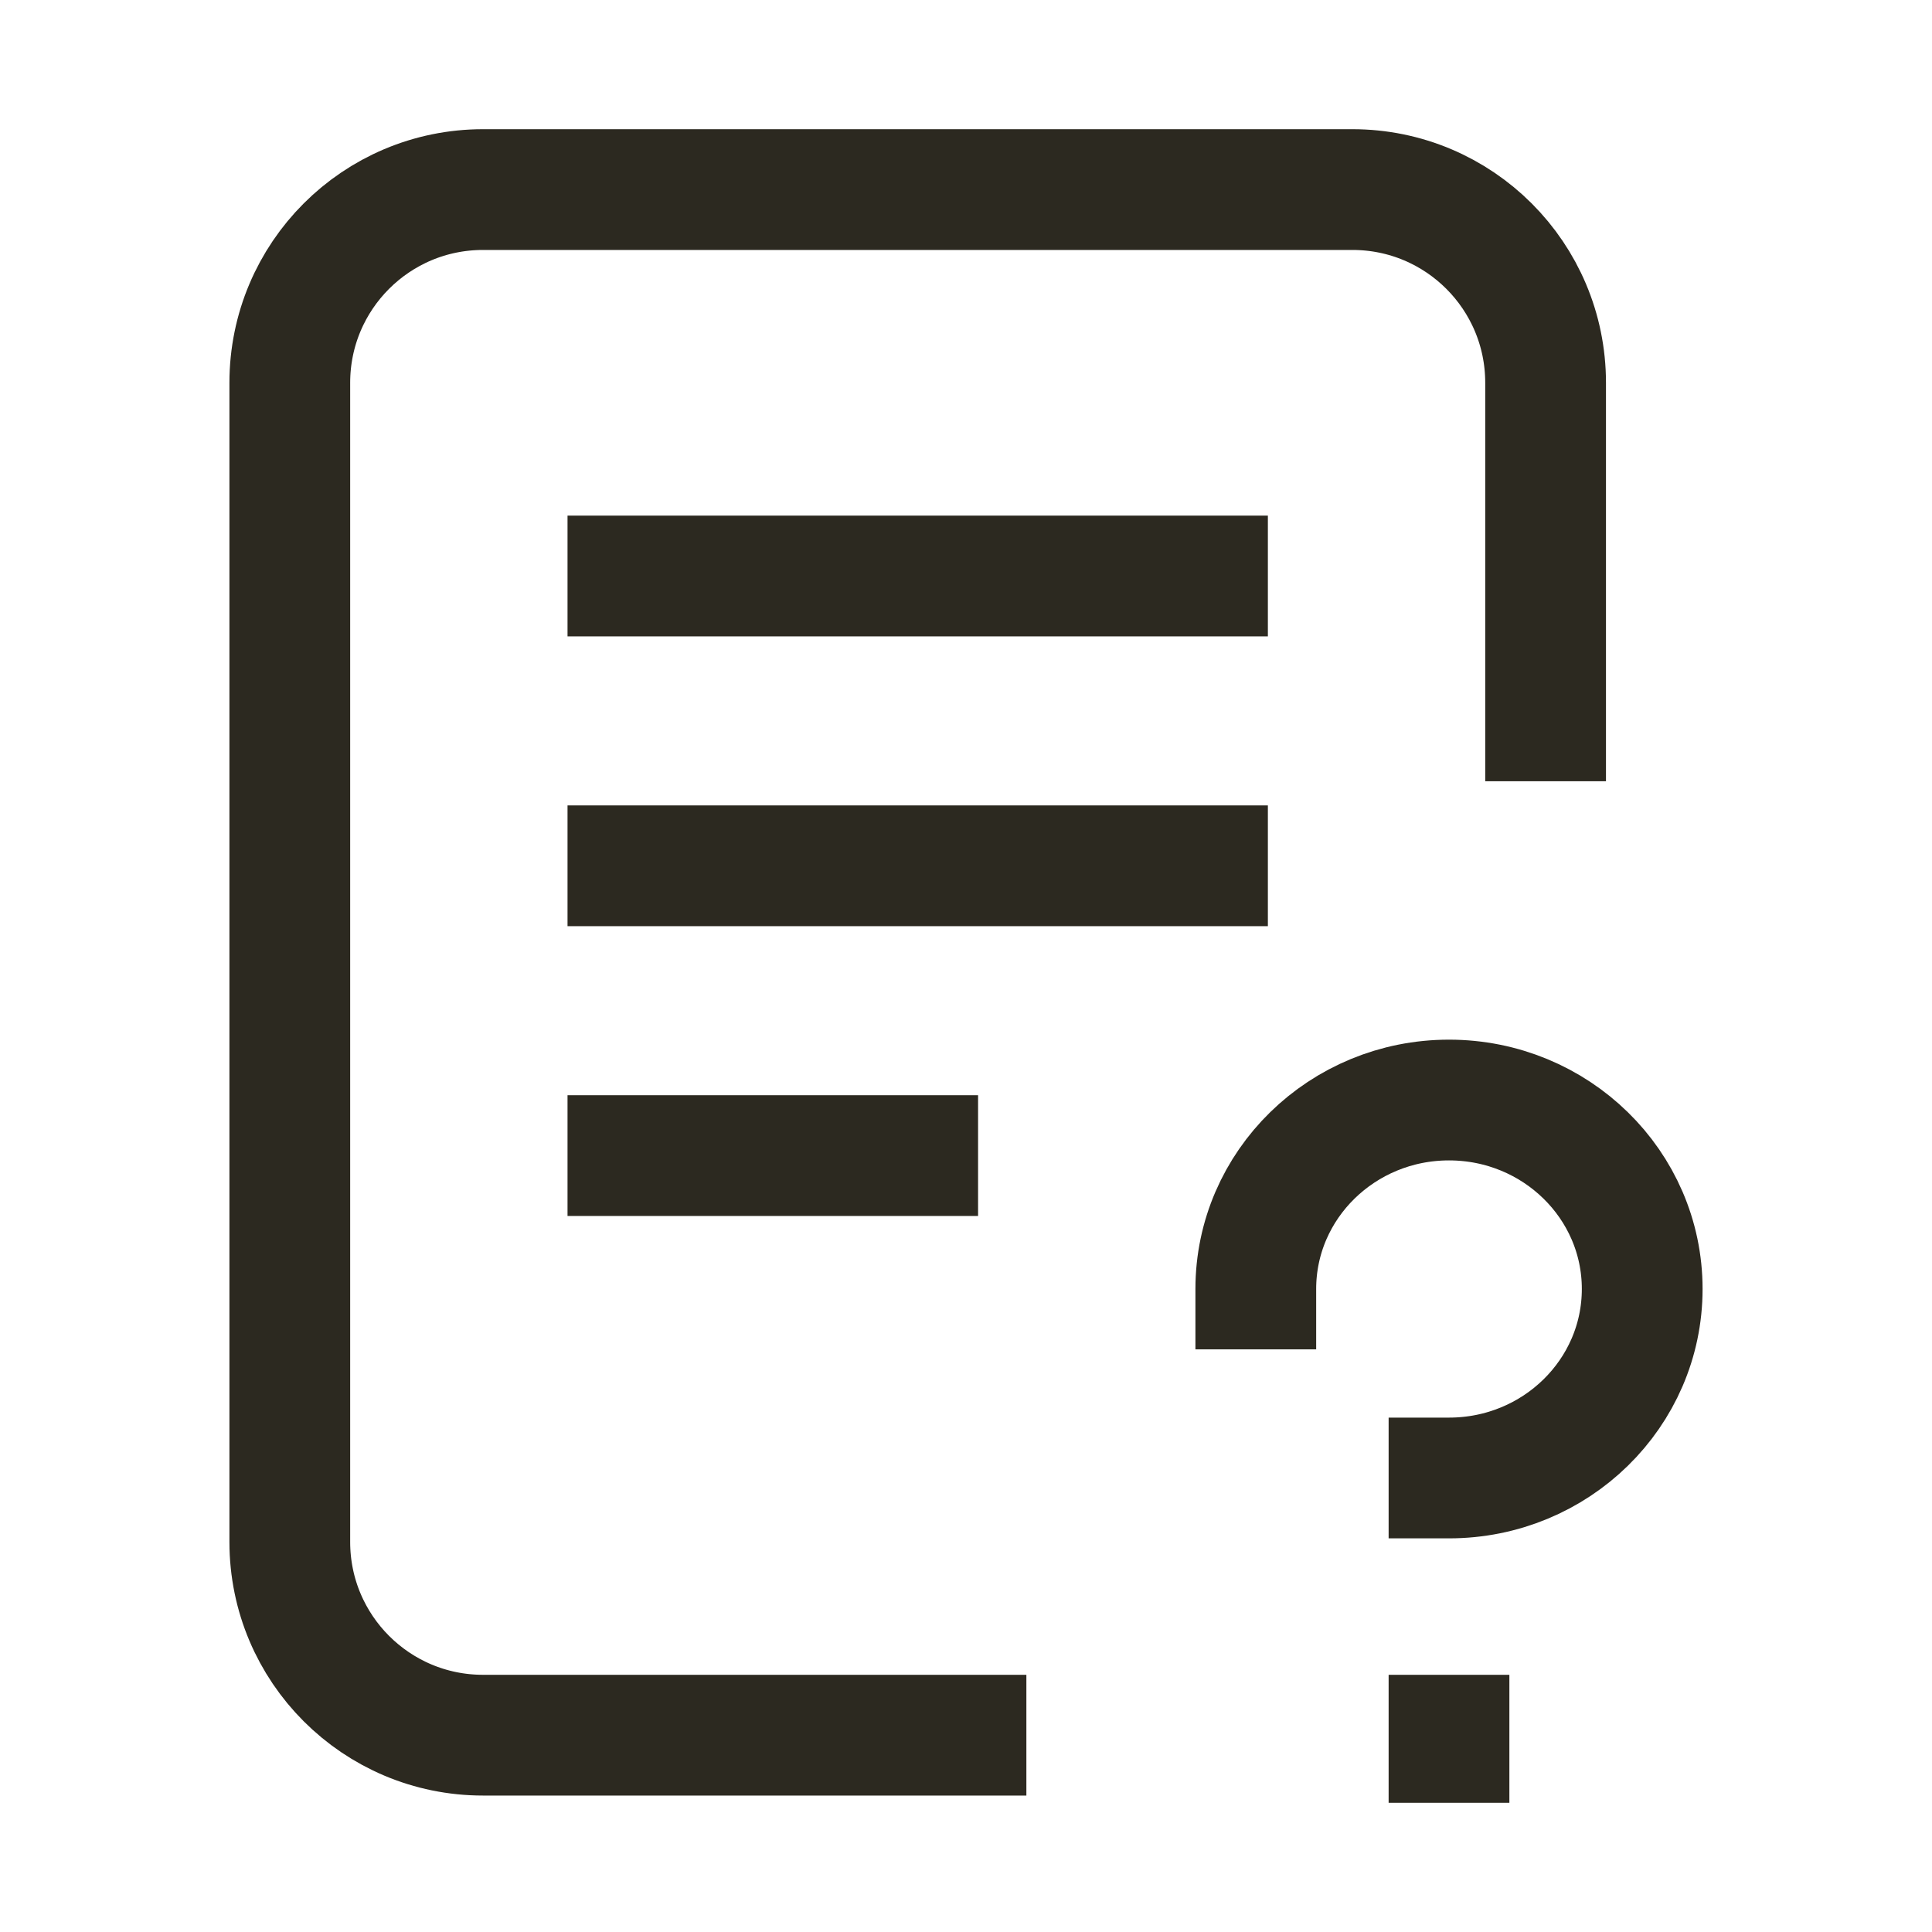 <svg width="24" height="24" viewBox="0 0 24 24" fill="none" xmlns="http://www.w3.org/2000/svg">
<path d="M12 21.555H6C4.674 21.555 3.6 20.48 3.6 19.155L3.6 4.755C3.6 3.429 4.674 2.355 6 2.355H16.8C18.126 2.355 19.2 3.429 19.2 4.755V8.955M15.6 16.012C15.6 14.716 16.675 13.665 18 13.665C19.326 13.665 20.4 14.716 20.4 16.012C20.4 17.309 19.326 18.36 18 18.36M18 21.645V21.555M7.8 7.155H15M7.8 10.755H15M7.8 14.355H11.4" stroke="#2C2920" stroke-width="1.5" stroke-linecap="square" stroke-linejoin="round"/>
</svg>
